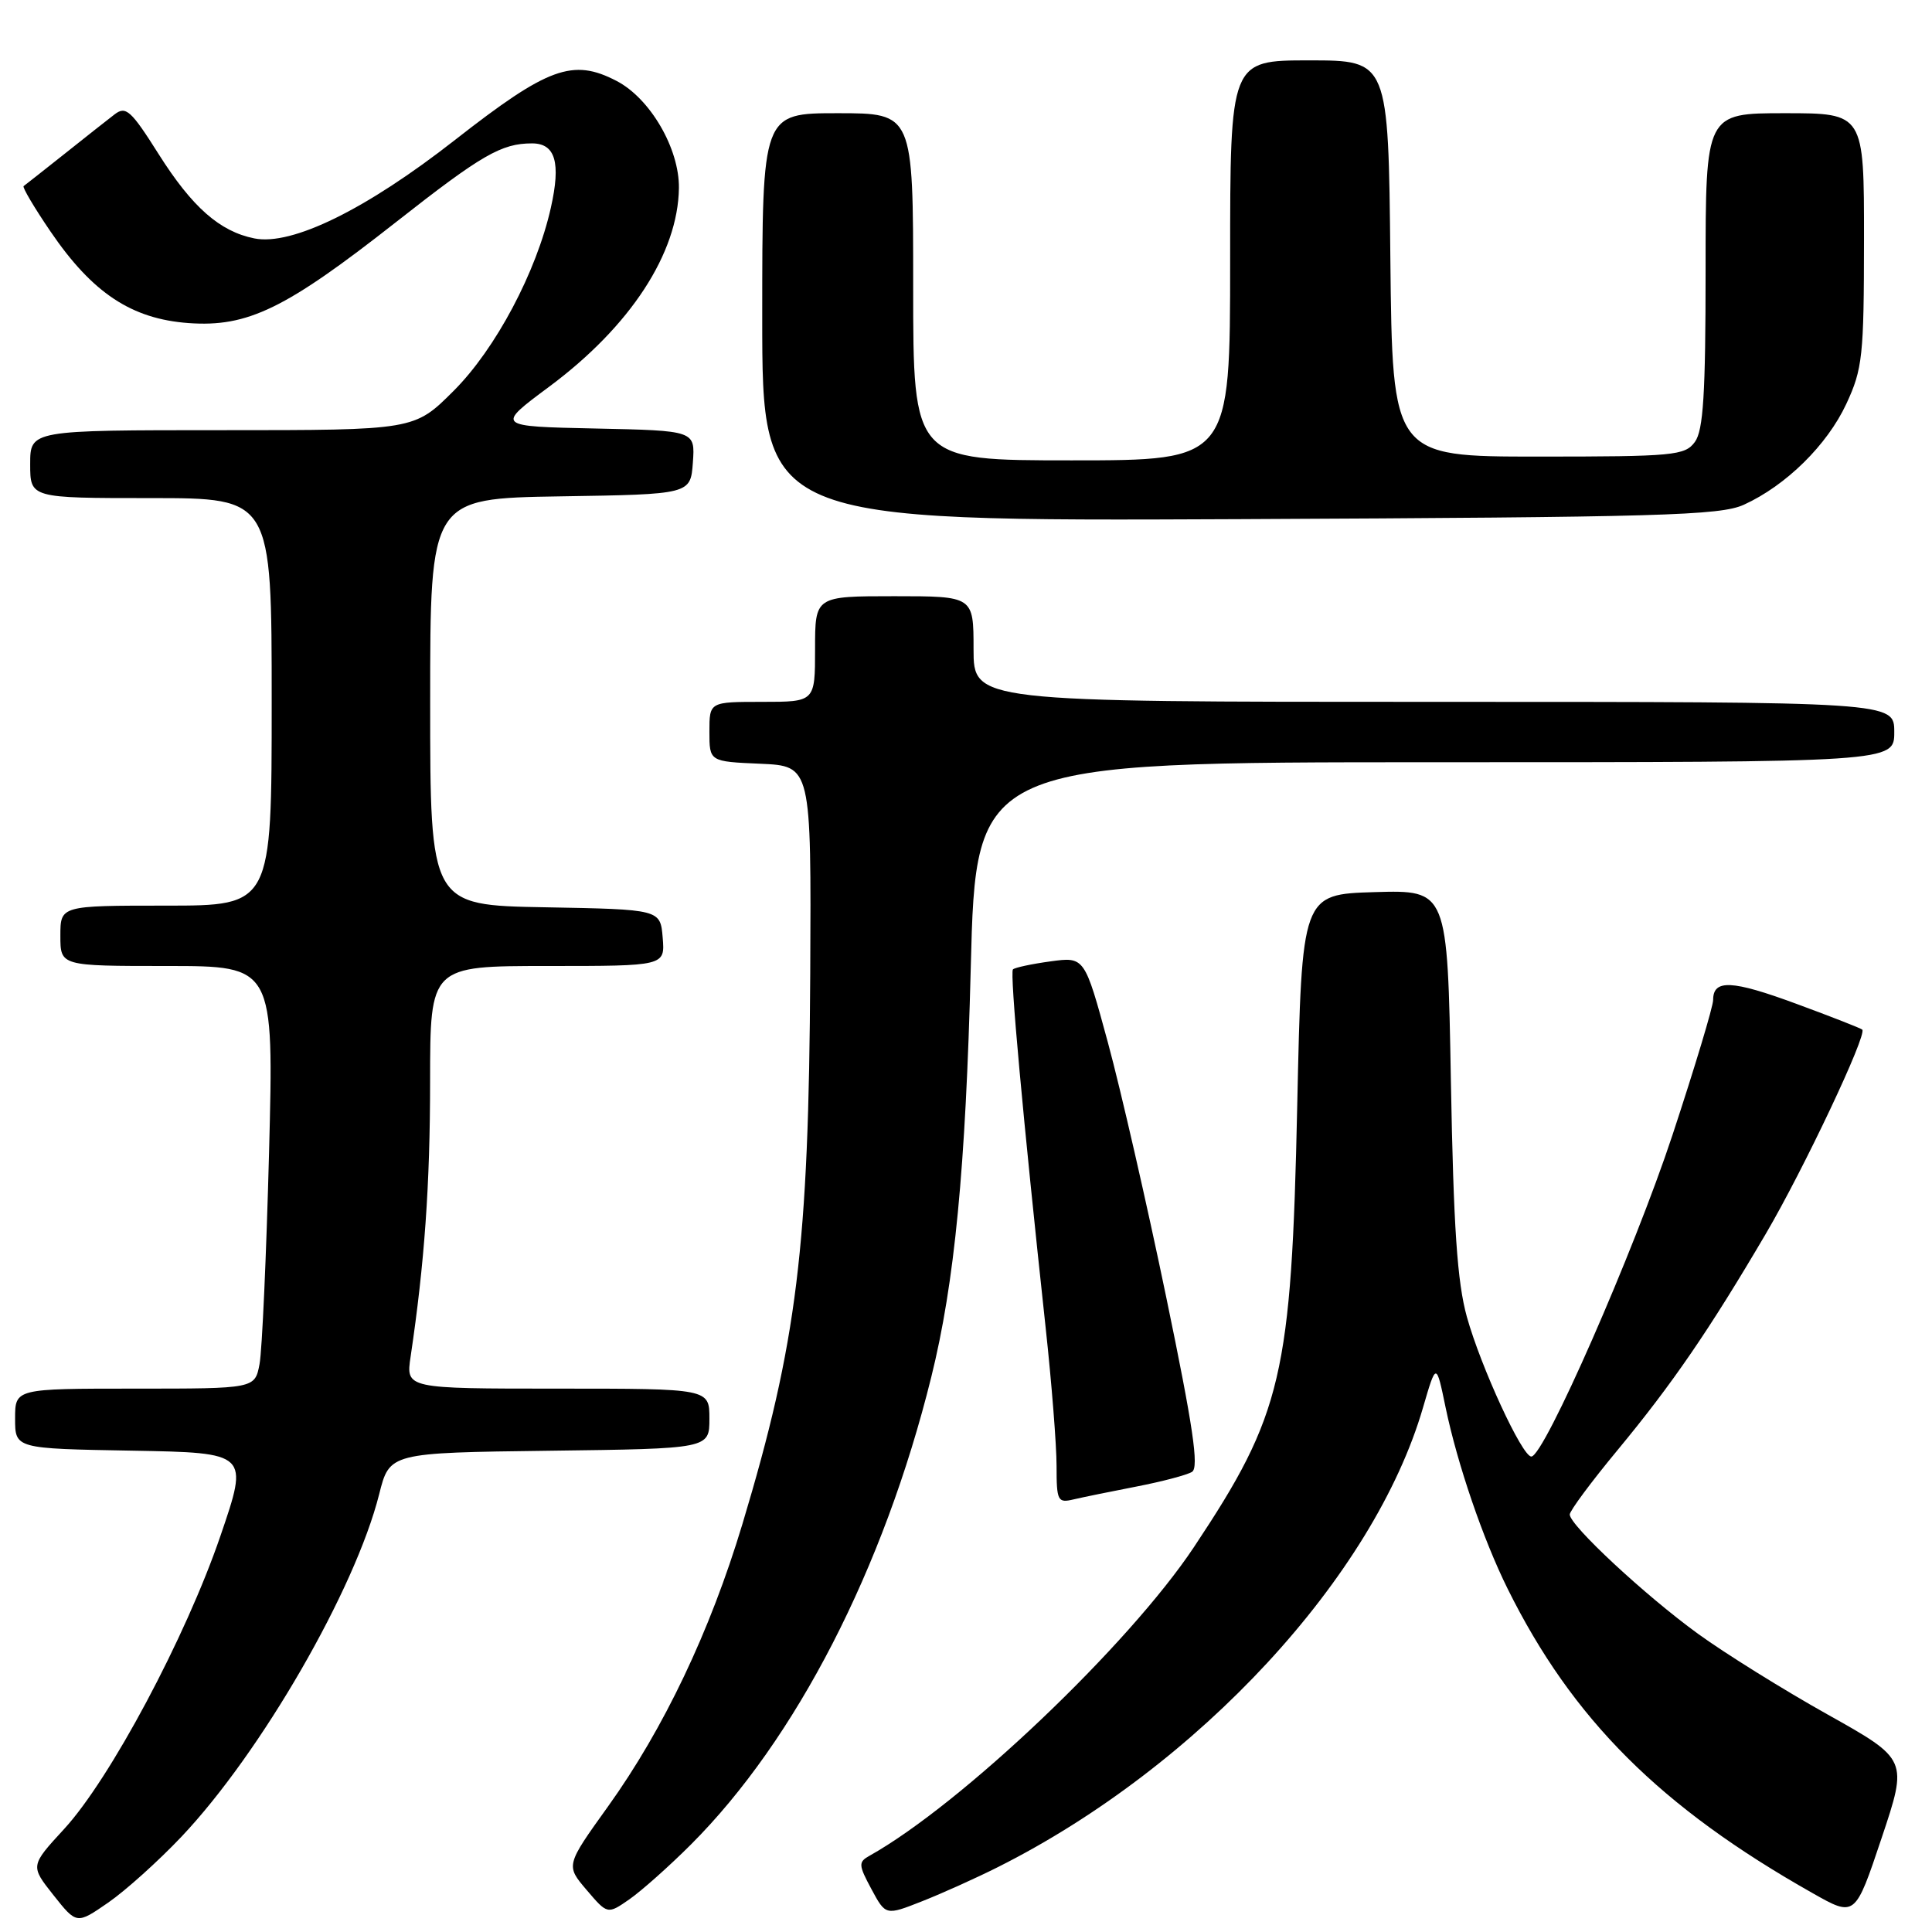 <?xml version="1.0" encoding="UTF-8" standalone="no"?>
<!DOCTYPE svg PUBLIC "-//W3C//DTD SVG 1.1//EN" "http://www.w3.org/Graphics/SVG/1.1/DTD/svg11.dtd" >
<svg xmlns="http://www.w3.org/2000/svg" xmlns:xlink="http://www.w3.org/1999/xlink" version="1.1" viewBox="0 0 256 256">
 <g >
 <path fill="currentColor"
d=" M 24.05 243.37 C 34.60 232.21 47.05 210.65 50.24 198.00 C 51.62 192.50 51.62 192.50 72.81 192.23 C 94.00 191.96 94.00 191.96 94.00 187.98 C 94.00 184.00 94.00 184.00 73.89 184.00 C 53.77 184.00 53.77 184.00 54.41 179.75 C 56.25 167.37 56.99 156.98 56.99 143.25 C 57.00 128.00 57.00 128.00 72.56 128.00 C 88.12 128.00 88.12 128.00 87.81 124.25 C 87.50 120.50 87.50 120.50 72.25 120.22 C 57.00 119.95 57.00 119.95 57.00 93.00 C 57.00 66.05 57.00 66.05 74.25 65.77 C 91.50 65.50 91.50 65.50 91.81 61.28 C 92.11 57.06 92.11 57.06 78.90 56.78 C 65.69 56.50 65.69 56.50 72.77 51.24 C 83.53 43.24 89.85 33.56 89.96 24.91 C 90.02 19.68 86.15 13.03 81.69 10.72 C 75.90 7.71 72.61 8.91 60.32 18.52 C 48.52 27.76 38.68 32.59 33.70 31.59 C 29.12 30.67 25.47 27.46 21.02 20.42 C 17.36 14.62 16.68 14.01 15.19 15.15 C 14.26 15.86 11.25 18.24 8.50 20.43 C 5.75 22.61 3.33 24.52 3.13 24.66 C 2.93 24.79 4.54 27.52 6.71 30.70 C 12.25 38.83 17.43 42.26 24.99 42.81 C 32.82 43.37 37.83 40.94 52.50 29.41 C 63.84 20.50 66.44 19.00 70.50 19.00 C 73.59 19.00 74.34 21.54 72.99 27.53 C 71.09 36.02 65.67 46.24 60.11 51.79 C 54.90 57.00 54.90 57.00 29.45 57.00 C 4.00 57.00 4.00 57.00 4.00 61.50 C 4.00 66.00 4.00 66.00 20.00 66.00 C 36.00 66.00 36.00 66.00 36.00 93.00 C 36.00 120.00 36.00 120.00 22.00 120.00 C 8.00 120.00 8.00 120.00 8.00 124.00 C 8.00 128.00 8.00 128.00 22.14 128.00 C 36.29 128.00 36.29 128.00 35.65 152.75 C 35.29 166.36 34.73 178.96 34.39 180.75 C 33.77 184.00 33.77 184.00 17.89 184.00 C 2.00 184.00 2.00 184.00 2.00 187.97 C 2.00 191.95 2.00 191.95 17.49 192.22 C 32.98 192.50 32.98 192.50 29.20 203.54 C 24.62 216.93 14.59 235.74 8.49 242.36 C 4.01 247.23 4.01 247.23 7.08 251.11 C 10.16 254.99 10.16 254.99 14.33 252.11 C 16.62 250.53 21.00 246.59 24.05 243.37 Z  M 91.54 244.42 C 105.46 230.50 117.10 207.88 123.39 182.50 C 126.49 170.02 127.96 154.78 128.63 128.25 C 129.32 101.00 129.32 101.00 190.16 101.00 C 251.00 101.00 251.00 101.00 251.00 97.00 C 251.00 93.00 251.00 93.00 190.00 93.00 C 129.00 93.00 129.00 93.00 129.00 86.00 C 129.00 79.00 129.00 79.00 118.50 79.00 C 108.00 79.00 108.00 79.00 108.00 86.00 C 108.00 93.00 108.00 93.00 101.00 93.00 C 94.00 93.00 94.00 93.00 94.00 96.95 C 94.00 100.91 94.00 100.91 100.75 101.20 C 107.50 101.50 107.50 101.50 107.36 129.00 C 107.17 165.23 105.62 177.86 98.36 201.99 C 94.09 216.16 87.95 229.07 80.57 239.36 C 74.96 247.18 74.96 247.18 77.73 250.43 C 80.50 253.68 80.50 253.68 83.41 251.66 C 85.01 250.54 88.67 247.29 91.54 244.42 Z  M 132.27 247.38 C 158.80 234.04 182.06 208.88 188.56 186.50 C 190.31 180.50 190.31 180.50 191.55 186.50 C 193.11 194.00 196.52 203.97 199.76 210.50 C 208.34 227.81 220.01 239.46 240.16 250.84 C 245.81 254.04 245.81 254.04 249.31 243.59 C 252.81 233.14 252.81 233.14 242.15 227.17 C 236.29 223.89 228.57 219.08 225.00 216.49 C 217.96 211.38 208.00 202.11 208.00 200.68 C 208.00 200.19 210.85 196.35 214.33 192.15 C 221.58 183.39 226.46 176.28 233.97 163.50 C 238.99 154.95 247.43 137.10 246.76 136.43 C 246.59 136.26 242.67 134.72 238.05 133.02 C 229.47 129.85 227.00 129.74 227.00 132.50 C 227.00 133.36 224.58 141.40 221.62 150.37 C 216.51 165.84 204.59 193.00 202.91 193.00 C 201.69 193.00 196.23 181.16 194.37 174.50 C 193.09 169.88 192.60 162.67 192.25 143.21 C 191.80 117.93 191.80 117.93 182.15 118.21 C 172.50 118.50 172.50 118.50 171.89 146.50 C 171.12 182.24 169.92 187.38 158.21 204.99 C 149.57 217.98 127.39 239.09 115.21 245.90 C 113.72 246.73 113.75 247.12 115.47 250.32 C 117.36 253.83 117.36 253.83 122.20 251.92 C 124.86 250.87 129.39 248.83 132.27 247.38 Z  M 150.61 196.97 C 153.96 196.32 157.27 195.45 157.95 195.03 C 158.89 194.45 158.09 189.03 154.53 171.88 C 151.98 159.57 148.50 144.39 146.80 138.13 C 143.71 126.77 143.71 126.77 139.18 127.39 C 136.69 127.73 134.46 128.21 134.22 128.45 C 133.79 128.88 135.54 148.06 138.55 175.89 C 139.35 183.25 140.00 191.51 140.00 194.25 C 140.00 198.89 140.15 199.18 142.25 198.68 C 143.49 198.39 147.25 197.62 150.61 196.97 Z  M 231.07 66.88 C 236.66 64.33 242.10 58.98 244.65 53.51 C 246.80 48.89 246.98 47.18 246.99 31.75 C 247.00 15.00 247.00 15.00 236.50 15.00 C 226.00 15.00 226.00 15.00 226.00 35.81 C 226.00 52.19 225.70 57.03 224.58 58.56 C 223.26 60.36 221.81 60.50 203.83 60.50 C 184.50 60.50 184.50 60.50 184.23 34.25 C 183.97 8.00 183.97 8.00 173.48 8.00 C 163.00 8.00 163.00 8.00 163.00 34.50 C 163.00 61.00 163.00 61.00 142.00 61.00 C 121.00 61.00 121.00 61.00 121.00 38.00 C 121.00 15.00 121.00 15.00 111.00 15.00 C 101.00 15.00 101.00 15.00 101.00 42.04 C 101.00 69.07 101.00 69.07 164.25 68.79 C 220.10 68.53 227.92 68.31 231.07 66.88 Z "/>
</g>
</svg>